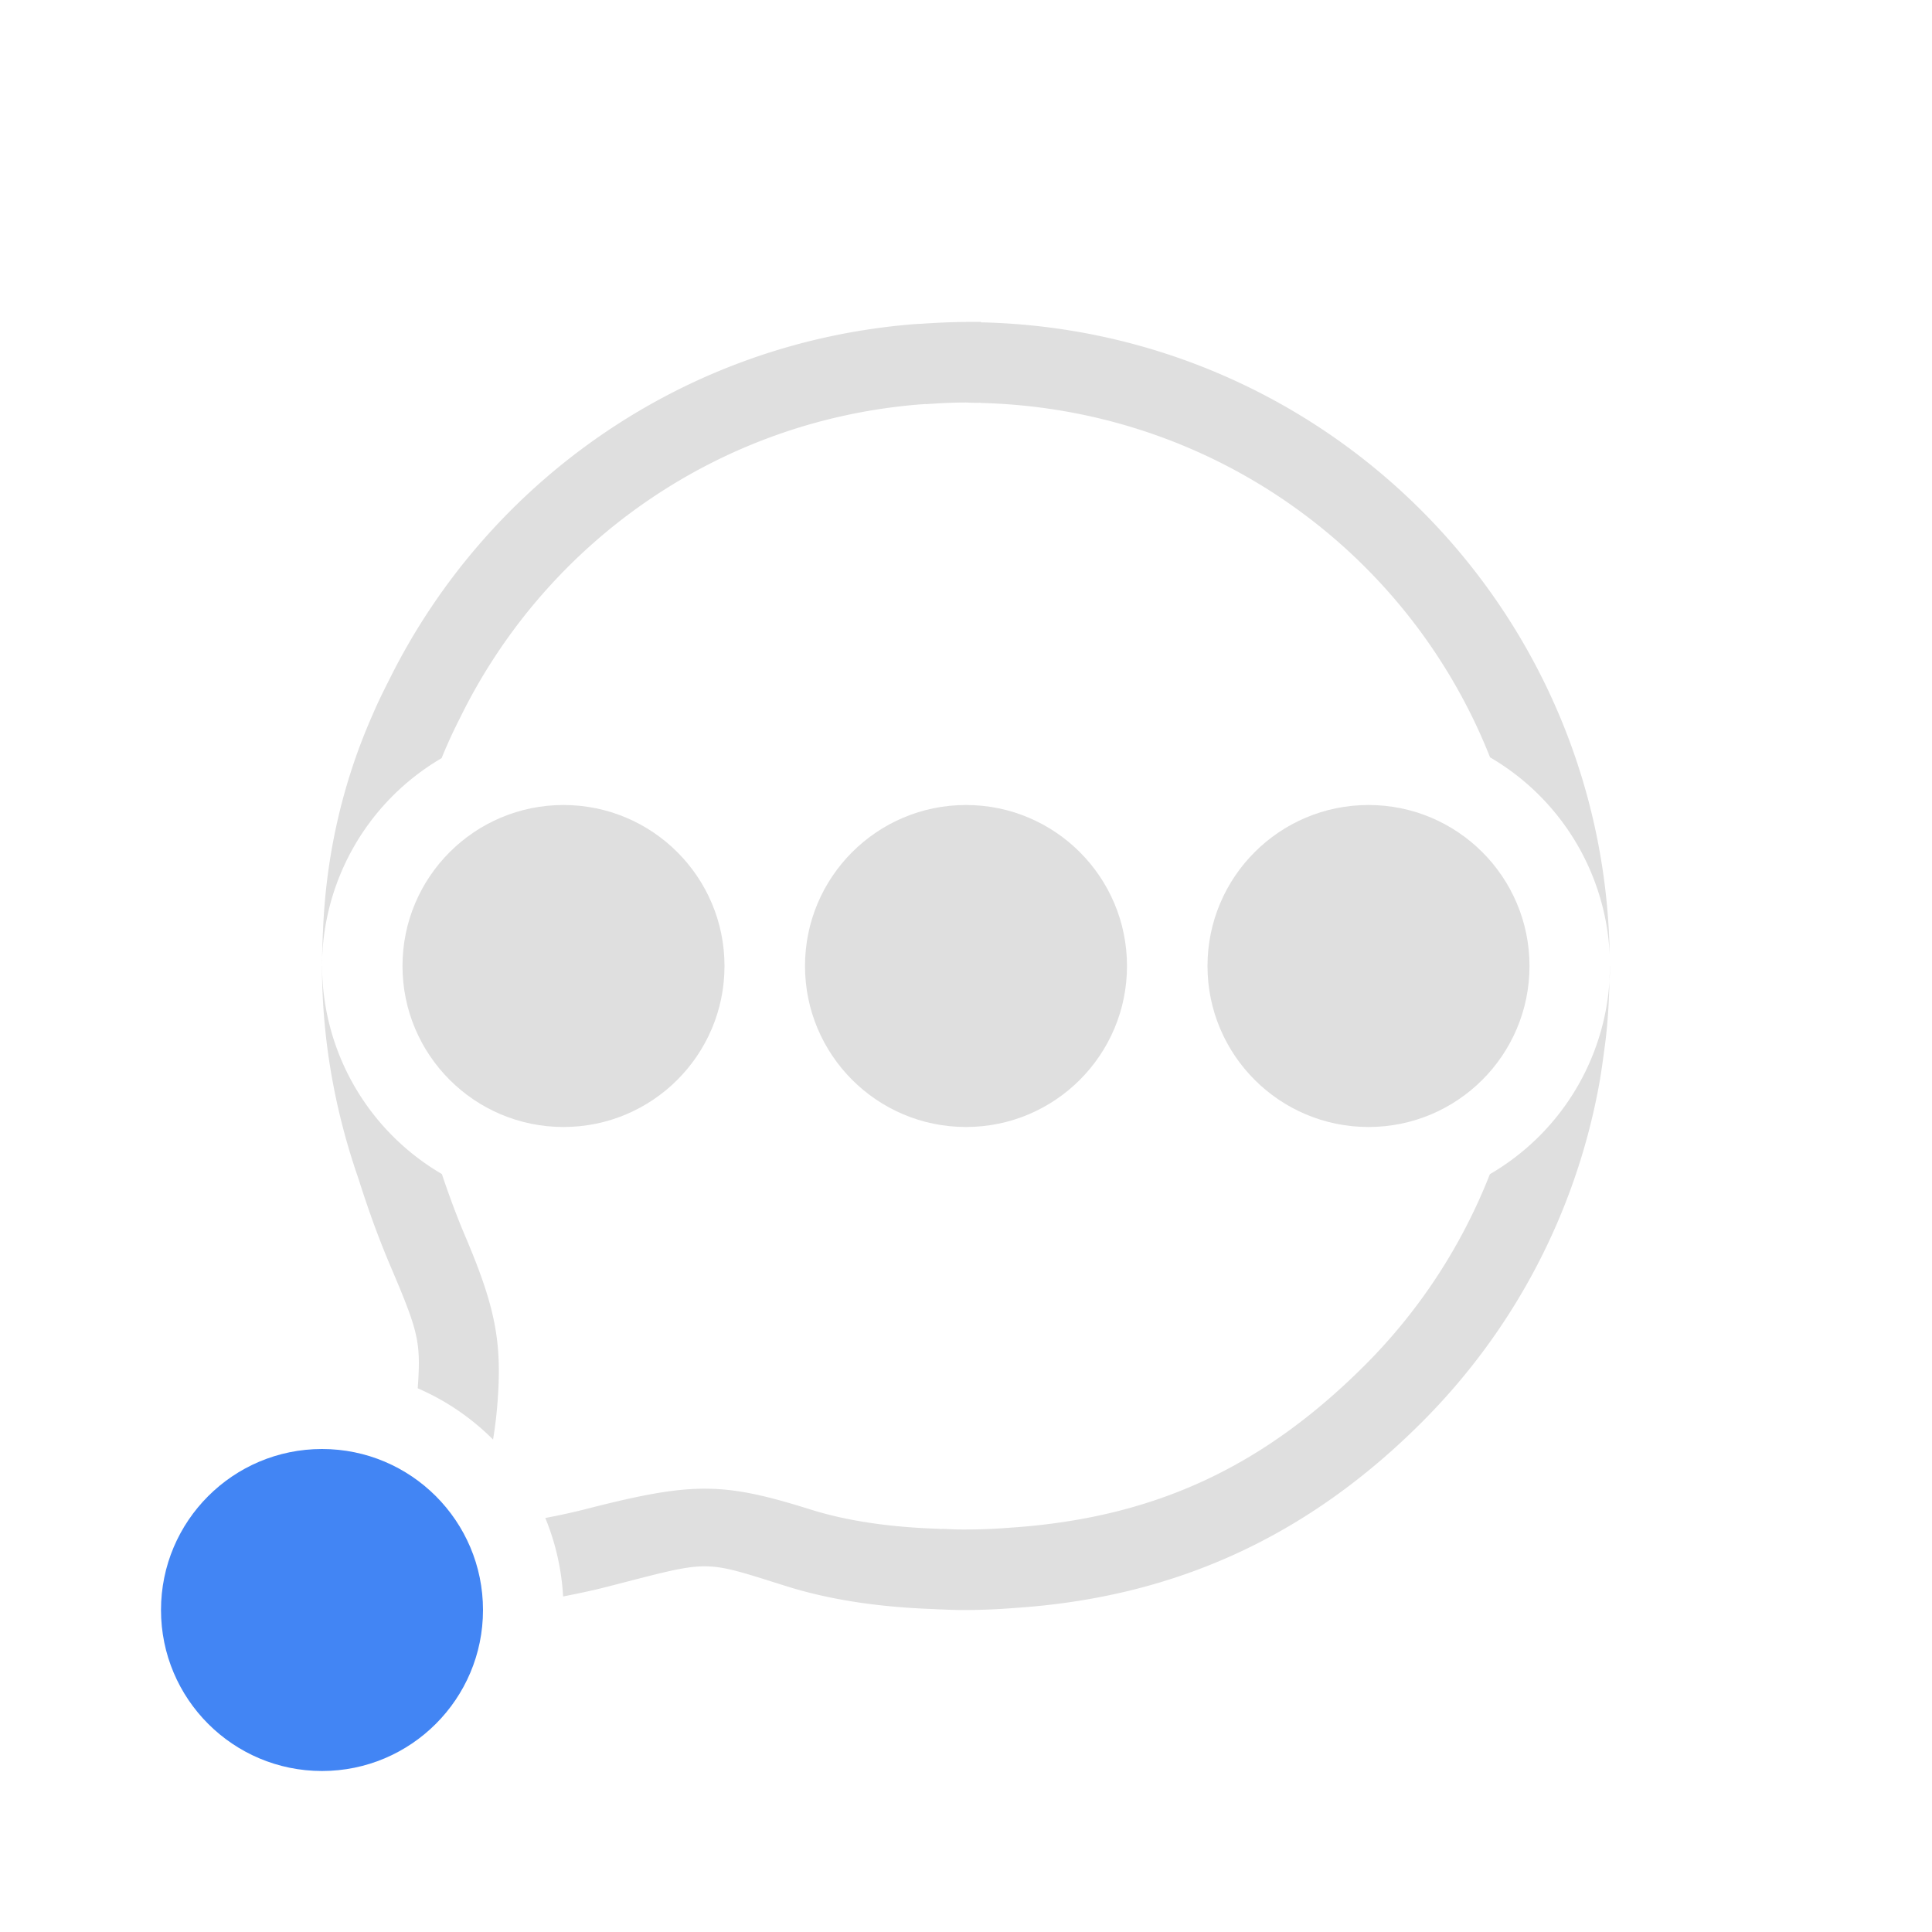 <svg width="24" height="24" version="1.1" xmlns="http://www.w3.org/2000/svg">
 <defs>
  <style id="current-color-scheme" type="text/css">.ColorScheme-Text { color:#dfdfdf; } .ColorScheme-Highlight { color:#4285f4; } .ColorScheme-NeutralText { color:#ff9800; } .ColorScheme-PositiveText { color:#4caf50; } .ColorScheme-NegativeText { color:#f44336; }</style>
 </defs>
 <path d="m12 4c-0.198 0-0.389 0.011-0.572 0.023h-0.002c-0.001 1.05e-4 -0.024 9.96e-5 -0.07 0.004-2.855 0.226-5.277 1.943-6.5 4.375-0.072 0.143-0.152 0.299-0.225 0.471-0.377 0.851-0.582 1.757-0.619 2.697-0.002 0.032-0.003 0.061-0.004 0.084v0.004 0.004c-0.002 0.078-0.007 0.168-0.006 0.27-3.23e-4 0.008-0.002 0.027-0.002 0.068a3 3 0 0 1 1.486-2.582c0.019-0.047 0.038-0.094 0.059-0.141l0.004-0.008c0.055-0.131 0.124-0.268 0.199-0.418 1.07-2.128 3.187-3.631 5.689-3.828h0.002c-0.001 1.029e-4 0.018-7.276e-4 0.061-0.004l-0.002 0.002c0.172-0.012 0.339-0.021 0.502-0.021 0.01 0 0.043 0.003 0.104 0.004 0.037 5.814e-4 0.066-7.014e-4 0.082 0l0.004 0.002h0.004c2.884 0.077 5.315 1.869 6.316 4.402a3 3 0 0 1 1.486 2.445c-0.077-4.282-3.502-7.733-7.775-7.848-0.013-5.086e-4 -0.02 2.316e-4 -0.031 0l-0.006-0.006h-0.184zm-8 8c0 0.931 0.167 1.822 0.455 2.648 0.112 0.356 0.241 0.717 0.398 1.086 0.344 0.809 0.378 0.932 0.336 1.512a3 3 0 0 1 0.936 0.637c0.023-0.141 0.041-0.285 0.053-0.432 0.062-0.772-0.019-1.203-0.404-2.107-0.108-0.255-0.2-0.507-0.285-0.76a3 3 0 0 1-1.488-2.584zm16 0a3 3 0 0 1-1.492 2.586c-0.34 0.865-0.855 1.676-1.557 2.377-1.27 1.268-2.614 1.887-4.365 2.012h-0.004-0.002c-0.195 0.016-0.388 0.025-0.58 0.025-0.013 0-0.025 3.8e-5 -0.033 0h-0.002-0.004c-0.003 2.2e-5 -0.006 0-0.016 0-0.073 0-0.151-0.005-0.244-0.008l0.004 0.002c-0.025-1e-3 -0.05-0.003-0.076-0.004h-0.004-0.002c-0.6-0.022-1.116-0.101-1.553-0.238-1.085-0.34-1.458-0.347-2.775-0.01-0.171 0.044-0.347 0.082-0.521 0.115a3 3 0 0 1 0.221 0.975c0.183-0.036 0.367-0.074 0.549-0.121 1.304-0.334 1.161-0.34 2.227-0.006 0.546 0.171 1.151 0.259 1.816 0.283 0.025 0.001 0.052 0.003 0.078 0.004h0.002 0.002c0.08 0.003 0.171 0.008 0.277 0.008 0.005 0 0.012 8.6e-5 0.023 0 0.012 2.6e-5 0.023 0 0.031 0 0.225 0 0.443-0.012 0.656-0.029 1.958-0.139 3.591-0.89 5.002-2.299 1.177-1.175 1.909-2.63 2.197-4.148 0.028-0.145 0.048-0.287 0.066-0.422 0.01-0.077 0.023-0.163 0.033-0.26 0.02-0.19 0.031-0.377 0.037-0.564v-0.002c0.001-0.04 0.003-0.086 0.004-0.141v-0.002c3.38e-4 -0.023 0.004-0.068 0.004-0.133z" color="#000000" fill="#dfdfdf" style="-inkscape-stroke:none"/>
 <circle cx="4" cy="20" r="2" fill="#4285f4"/>
 <circle cx="7" cy="12" r="2" fill="#dfdfdf"/>
 <circle cx="12" cy="12" r="2" fill="#dfdfdf"/>
 <circle cx="17" cy="12" r="2" fill="#dfdfdf"/>
</svg>
